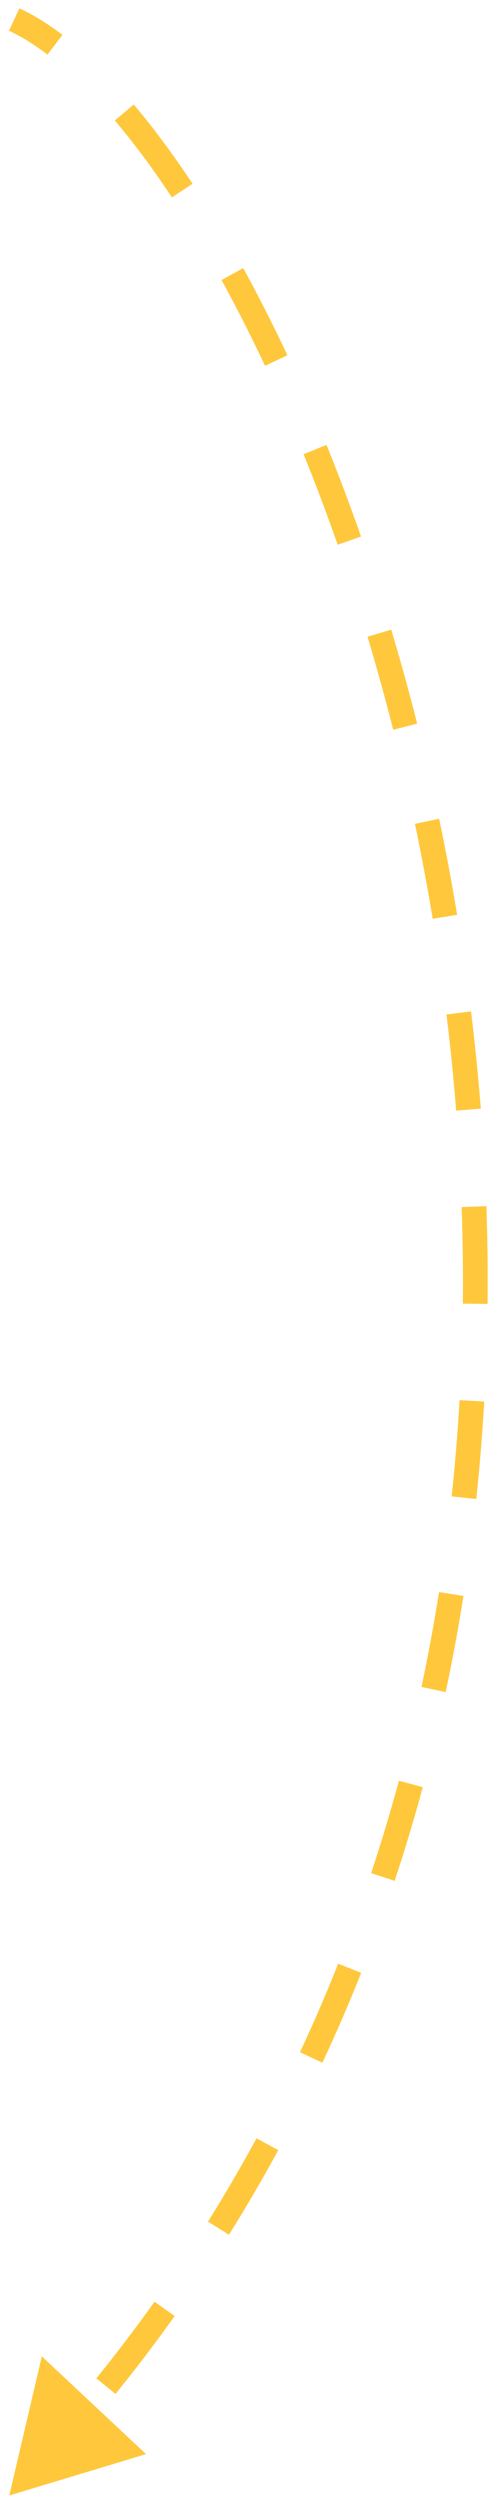 <svg width="40" height="202" viewBox="0 0 40 202" fill="none" xmlns="http://www.w3.org/2000/svg">
<path d="M0.75 201.636L3.379 190.393L11.802 198.291L0.75 201.636ZM7.783 192.172C9.43 190.133 10.996 188.067 12.486 185.976L14.115 187.137C12.602 189.26 11.011 191.358 9.339 193.428L7.783 192.172ZM16.805 179.507C18.193 177.285 19.5 175.041 20.73 172.776L22.487 173.731C21.238 176.03 19.911 178.31 18.502 180.566L16.805 179.507ZM24.24 165.82C25.347 163.452 26.375 161.066 27.328 158.667L29.187 159.405C28.22 161.841 27.176 164.262 26.052 166.666L24.24 165.82ZM29.991 151.345C30.813 148.868 31.559 146.379 32.233 143.882L34.164 144.404C33.48 146.936 32.723 149.46 31.89 151.975L29.991 151.345ZM34.058 136.305C34.601 133.752 35.072 131.195 35.477 128.639L37.452 128.951C37.042 131.541 36.565 134.133 36.015 136.721L34.058 136.305ZM36.498 120.908C36.775 118.31 36.986 115.717 37.135 113.133L39.132 113.248C38.981 115.864 38.767 118.489 38.487 121.12L36.498 120.908ZM37.4 105.334C37.427 102.718 37.394 100.115 37.304 97.53L39.303 97.461C39.394 100.075 39.428 102.708 39.4 105.356L37.4 105.334ZM36.861 89.737C36.654 87.121 36.392 84.53 36.078 81.969L38.064 81.726C38.38 84.315 38.646 86.935 38.854 89.579L36.861 89.737ZM34.966 74.24C34.537 71.643 34.056 69.084 33.531 66.567L35.488 66.158C36.02 68.702 36.505 71.289 36.94 73.914L34.966 74.24ZM31.774 58.964C31.125 56.403 30.431 53.896 29.698 51.45L31.614 50.876C32.355 53.349 33.057 55.883 33.713 58.473L31.774 58.964ZM27.287 44.015C26.405 41.492 25.483 39.051 24.531 36.7L26.385 35.949C27.35 38.331 28.282 40.802 29.175 43.355L27.287 44.015ZM21.416 29.557C20.269 27.114 19.093 24.8 17.9 22.627L19.653 21.664C20.868 23.876 22.063 26.228 23.226 28.707L21.416 29.557ZM13.889 15.95C12.349 13.619 10.805 11.54 9.28 9.735L10.807 8.444C12.39 10.317 13.982 12.461 15.558 14.848L13.889 15.95ZM3.836 4.41C2.755 3.588 1.715 2.945 0.724 2.483L1.569 0.671C2.714 1.204 3.877 1.928 5.048 2.819L3.836 4.41Z" fill="#FFC83C"/>
</svg>
